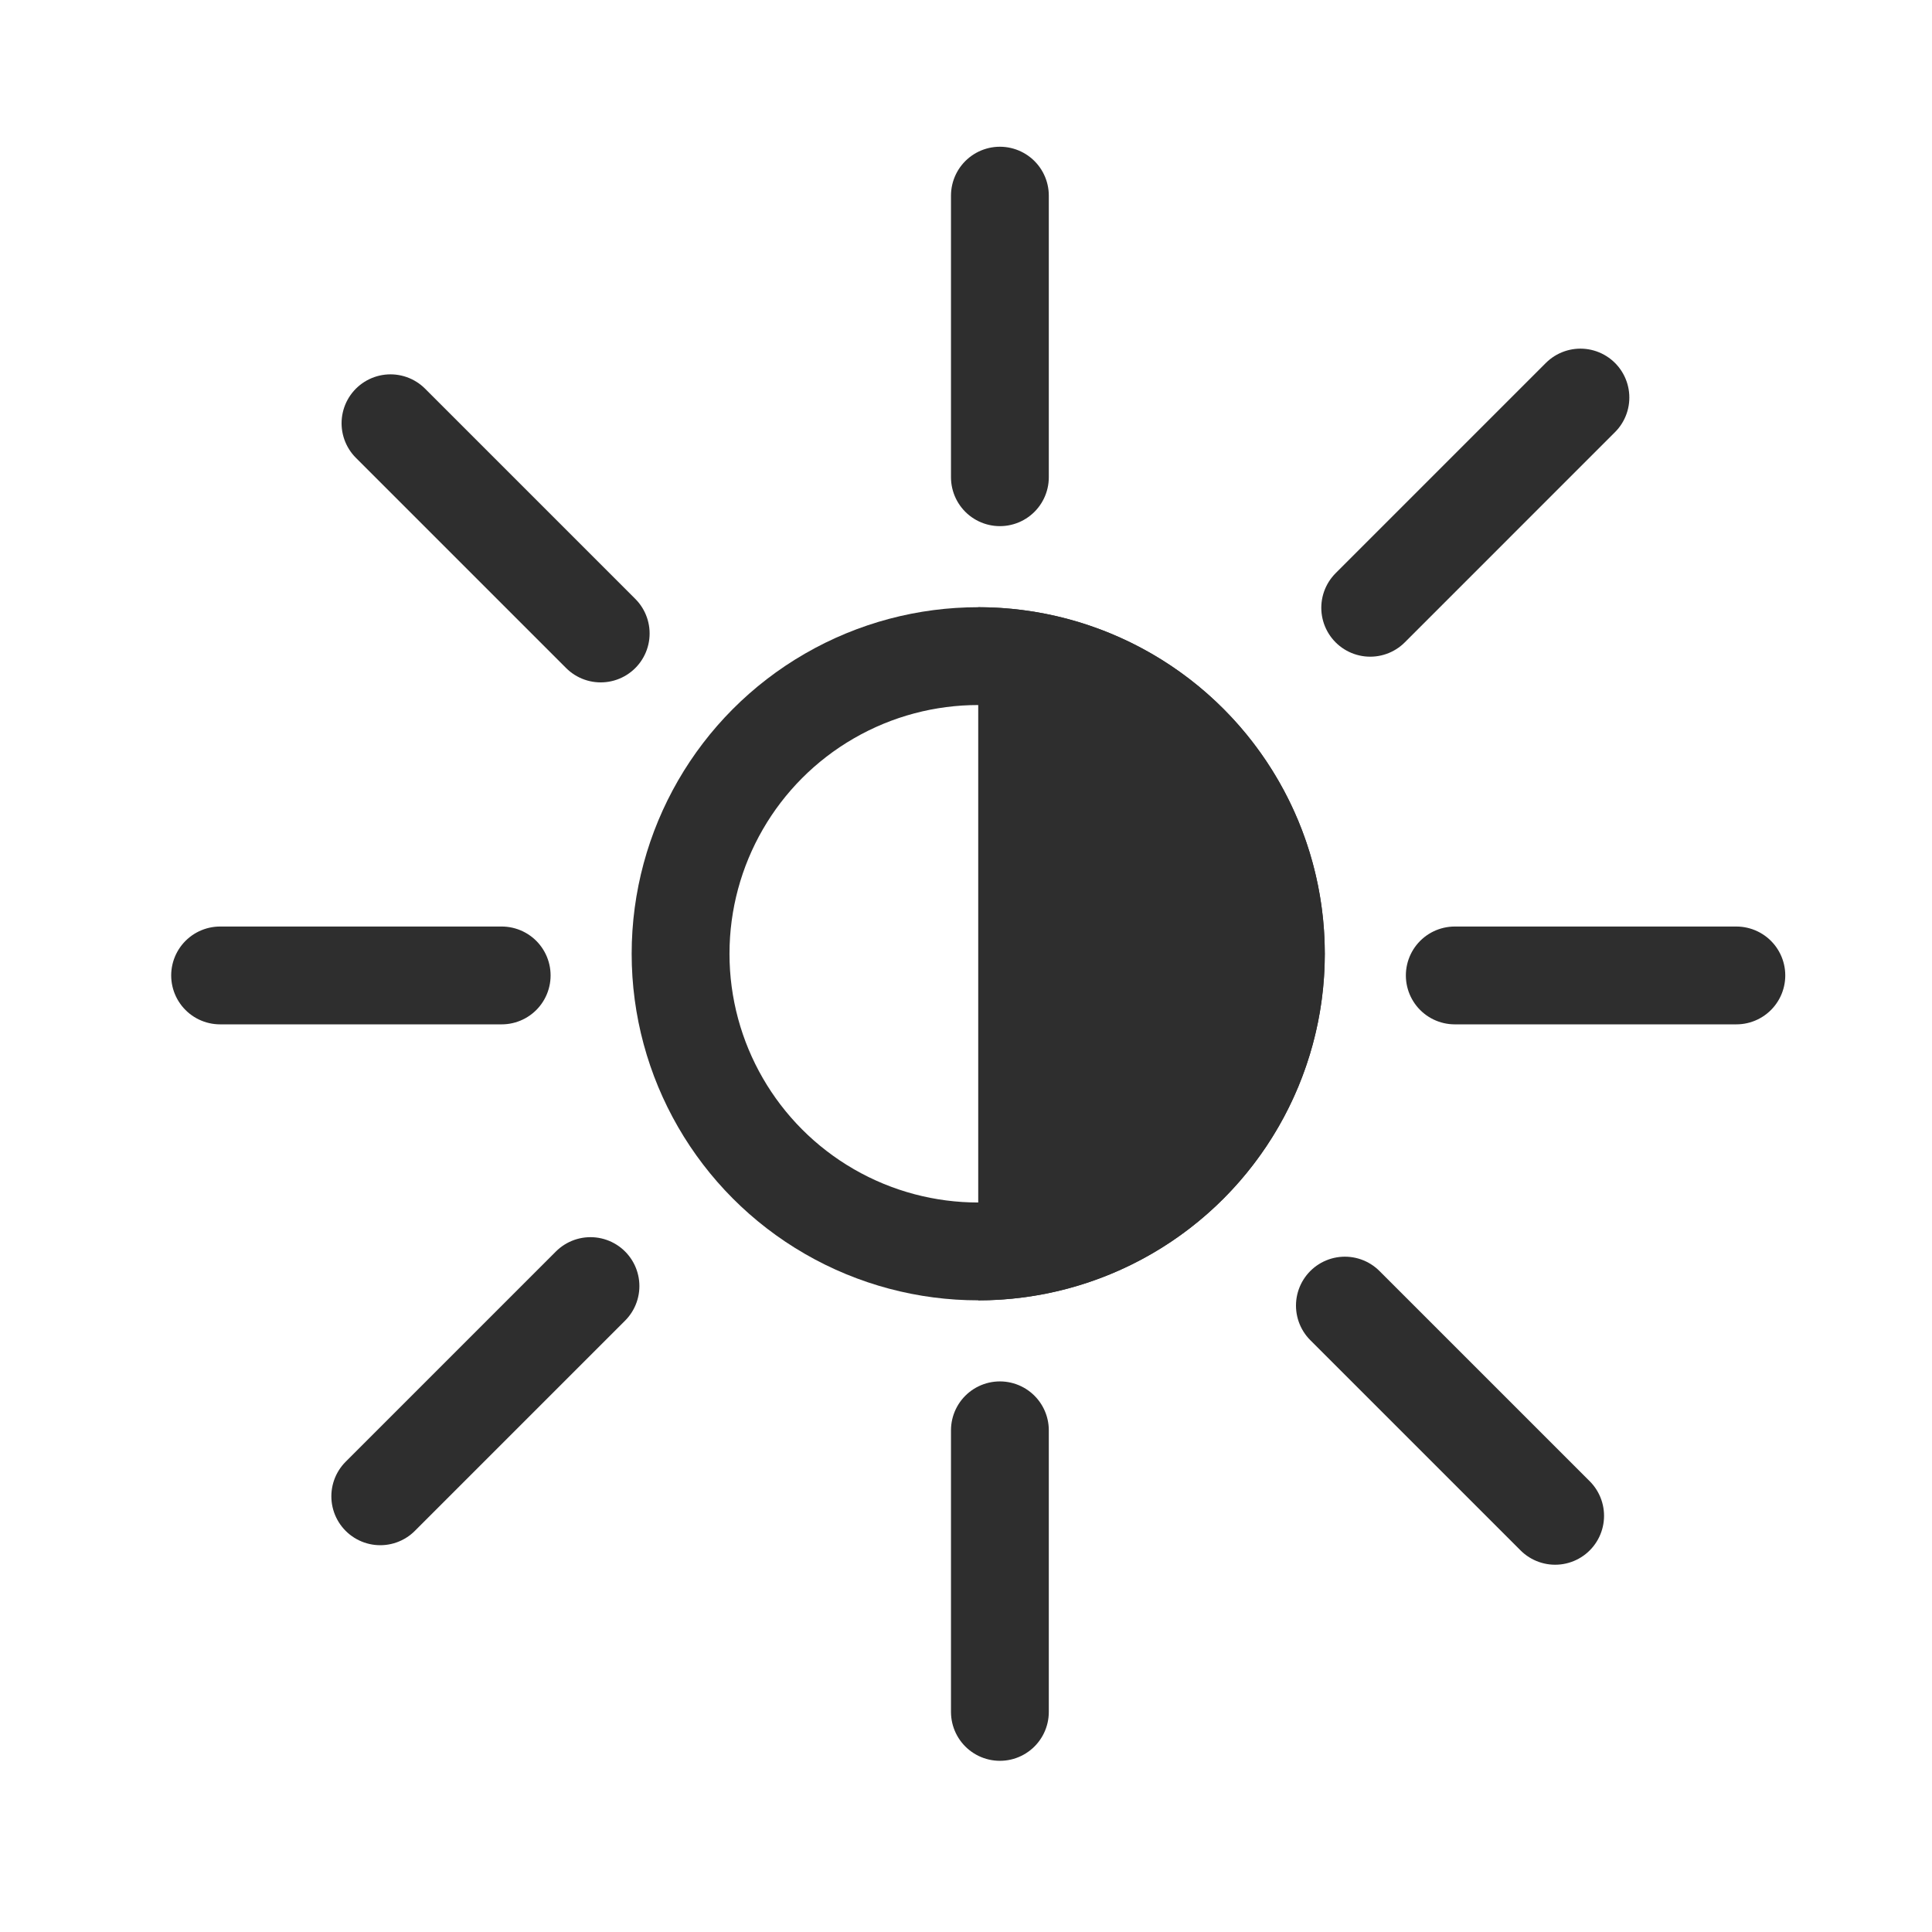 <svg width="79" height="79" viewBox="0 0 79 79" fill="none" xmlns="http://www.w3.org/2000/svg">
<circle cx="40" cy="39" r="12.171" stroke="#2E2E2E" stroke-width="4"/>
<path d="M40 53.172C41.861 53.172 43.704 52.805 45.423 52.093C47.142 51.381 48.705 50.337 50.021 49.021C51.337 47.705 52.38 46.143 53.093 44.423C53.805 42.704 54.171 40.861 54.171 39C54.171 37.139 53.805 35.296 53.093 33.577C52.38 31.858 51.337 30.295 50.021 28.979C48.705 27.663 47.142 26.619 45.423 25.907C43.704 25.195 41.861 24.829 40 24.829L40 39L40 53.172Z" fill="#2E2E2E"/>
<path d="M40.886 8L40.886 19.514" stroke="#2E2E2E" stroke-width="4" stroke-linecap="round"/>
<path d="M71 39.886L59.486 39.886" stroke="#2E2E2E" stroke-width="4" stroke-linecap="round"/>
<path d="M20.514 39.886L9 39.886" stroke="#2E2E2E" stroke-width="4" stroke-linecap="round"/>
<path d="M40.886 58.486L40.886 70" stroke="#2E2E2E" stroke-width="4" stroke-linecap="round"/>
<path d="M56.028 24.852L64.624 16.256" stroke="#2E2E2E" stroke-width="4" stroke-linecap="round"/>
<path d="M54.993 53.386L63.59 61.982" stroke="#2E2E2E" stroke-width="4" stroke-linecap="round"/>
<path d="M15.967 17.307L24.563 25.903" stroke="#2E2E2E" stroke-width="4" stroke-linecap="round"/>
<path d="M15.549 61.184L24.145 52.588" stroke="#2E2E2E" stroke-width="4" stroke-linecap="round"/>
</svg>
